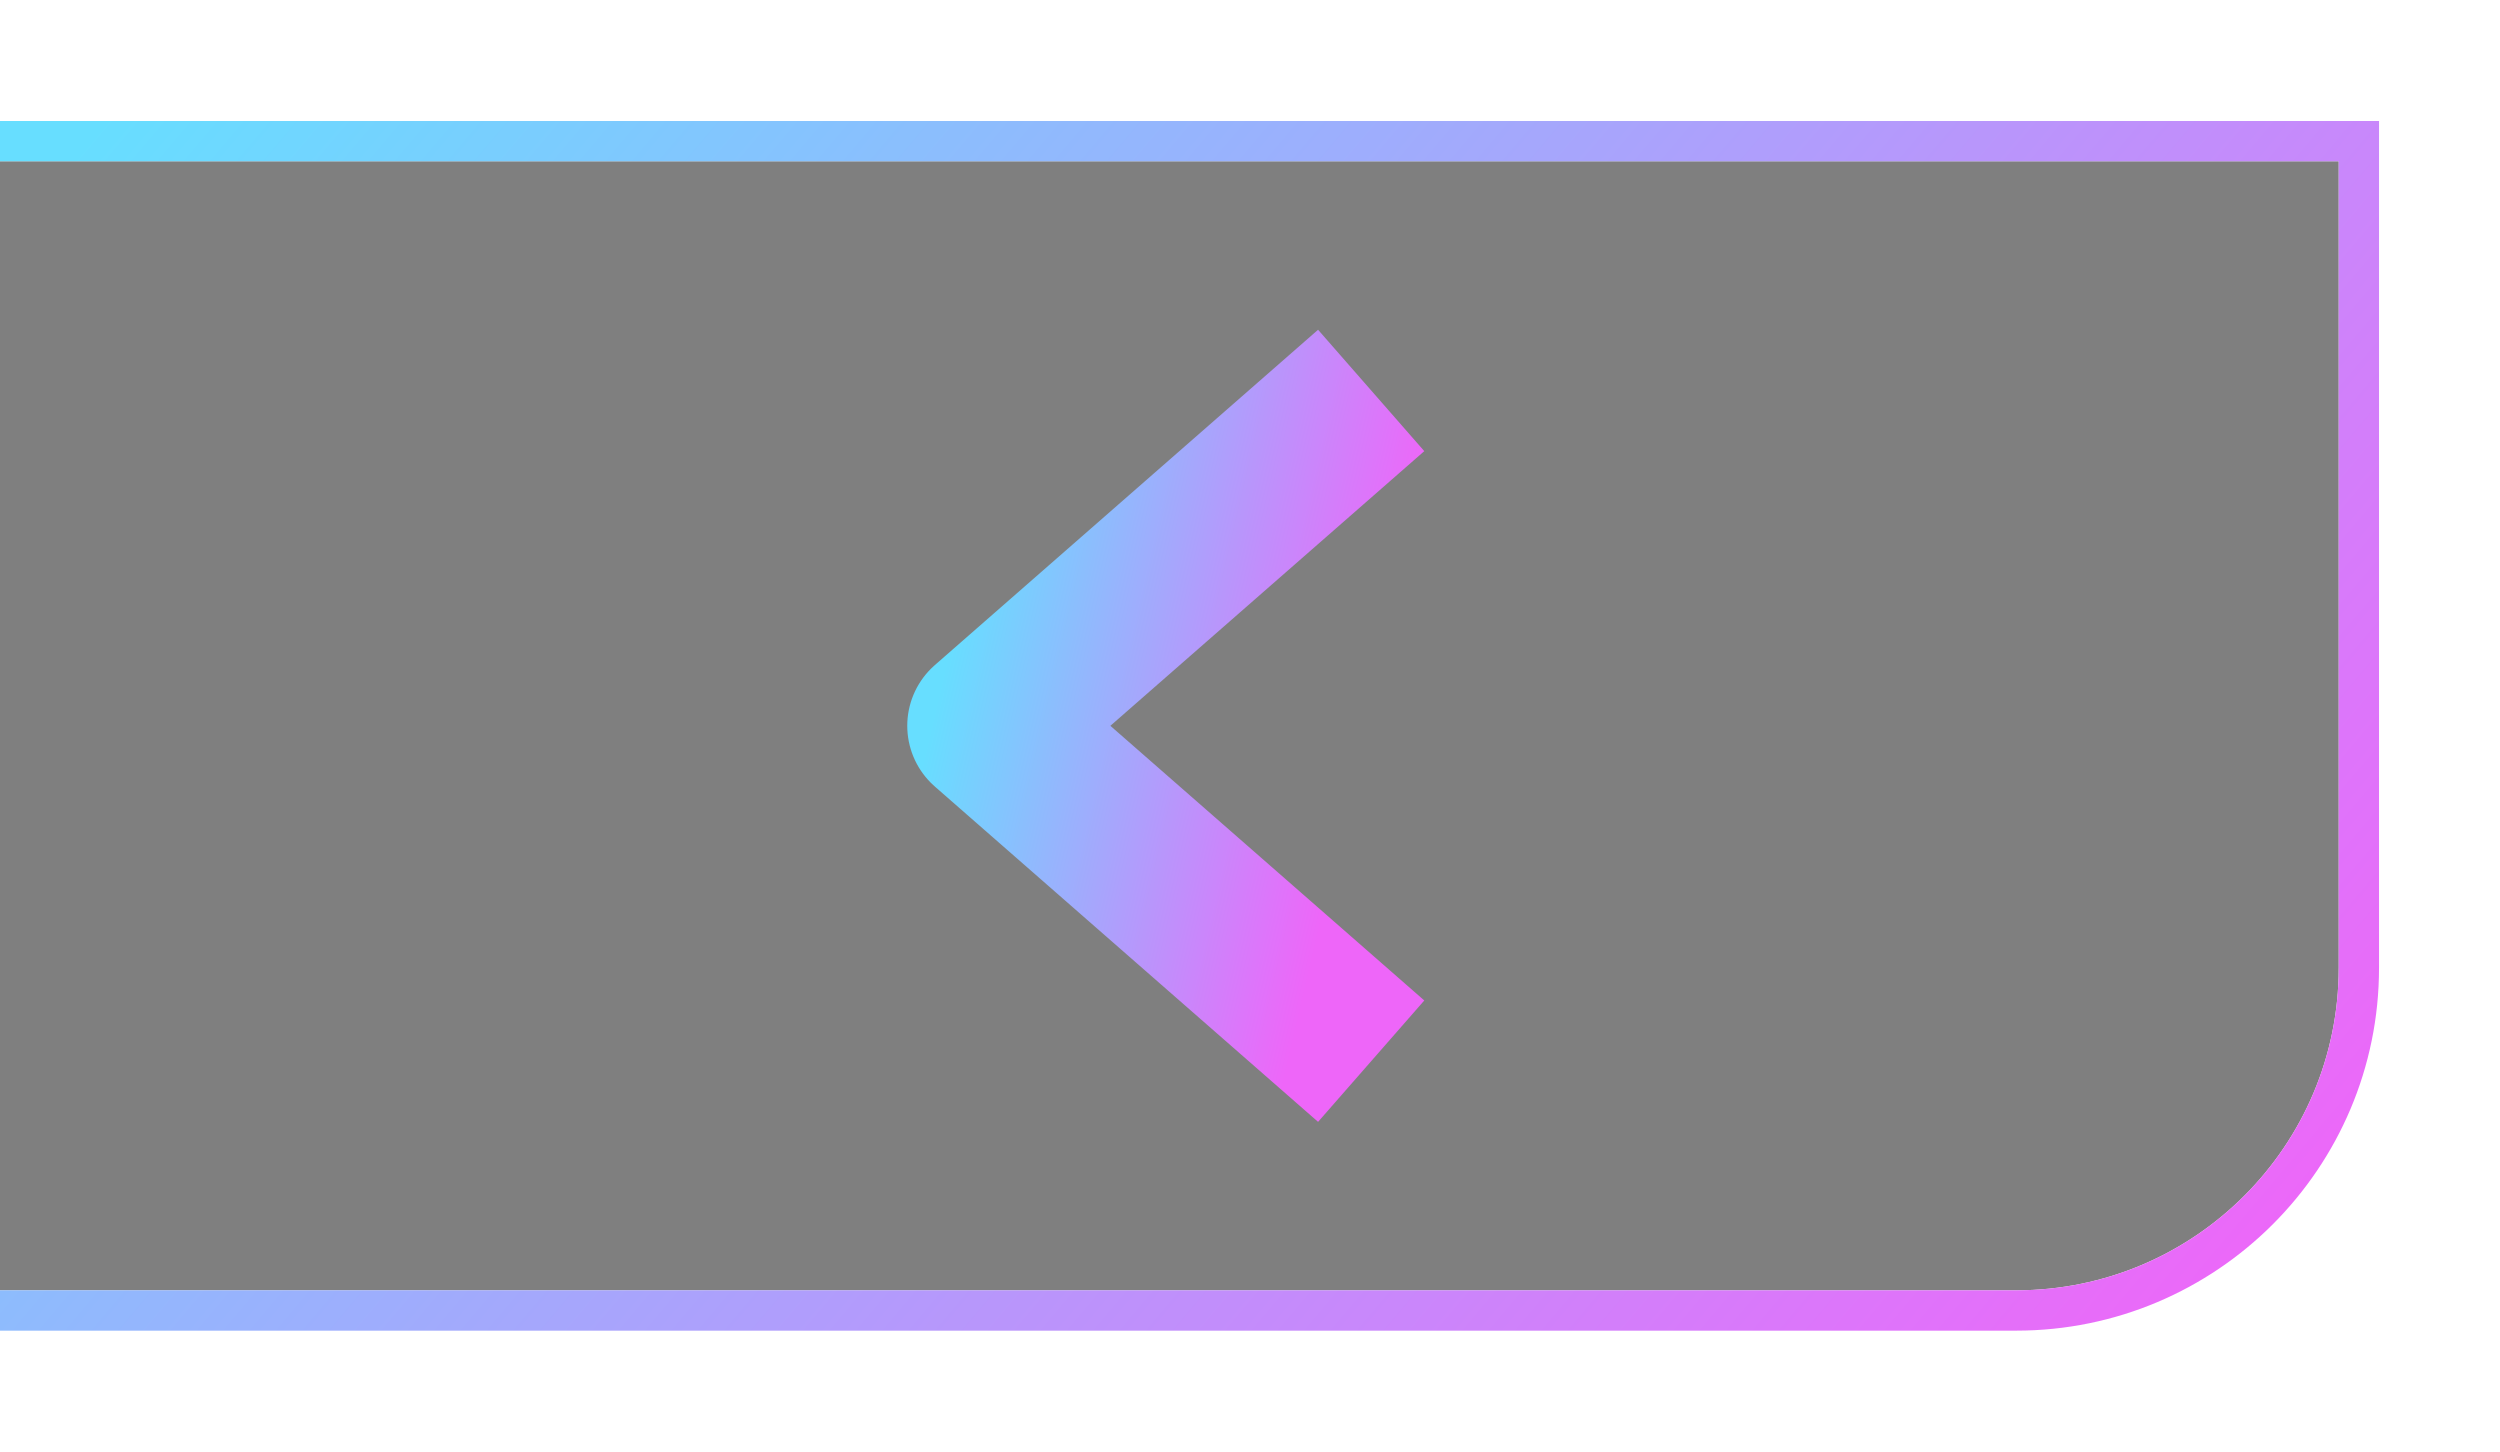 <svg width="62" height="36" viewBox="0 0 62 36" fill="none" xmlns="http://www.w3.org/2000/svg">
<g filter="url(#filter0_b_396_701)">
<path d="M0 0H62V28C62 32.418 58.418 36 54 36H0V0Z" fill="white" fill-opacity="0.16"/>
</g>
<g filter="url(#filter1_b_396_701)">
<path d="M0 4H58V24C58 28.418 54.418 32 50 32H0V4Z" fill="black" fill-opacity="0.5"/>
<path d="M0 3.5H-0.5V4V32V32.5H0H50C54.694 32.5 58.5 28.694 58.5 24V4V3.5H58H0Z" stroke="url(#paint0_linear_396_701)"/>
</g>
<path d="M32.5 25L24.5 18L32.5 11" stroke="url(#paint1_linear_396_701)" stroke-width="4" stroke-linecap="square" stroke-linejoin="round"/>
<defs>
<filter id="filter0_b_396_701" x="-4" y="-4" width="70" height="44" filterUnits="userSpaceOnUse" color-interpolation-filters="sRGB">
<feFlood flood-opacity="0" result="BackgroundImageFix"/>
<feGaussianBlur in="BackgroundImageFix" stdDeviation="2"/>
<feComposite in2="SourceAlpha" operator="in" result="effect1_backgroundBlur_396_701"/>
<feBlend mode="normal" in="SourceGraphic" in2="effect1_backgroundBlur_396_701" result="shape"/>
</filter>
<filter id="filter1_b_396_701" x="-5" y="-1" width="68" height="38" filterUnits="userSpaceOnUse" color-interpolation-filters="sRGB">
<feFlood flood-opacity="0" result="BackgroundImageFix"/>
<feGaussianBlur in="BackgroundImageFix" stdDeviation="2"/>
<feComposite in2="SourceAlpha" operator="in" result="effect1_backgroundBlur_396_701"/>
<feBlend mode="normal" in="SourceGraphic" in2="effect1_backgroundBlur_396_701" result="shape"/>
</filter>
<linearGradient id="paint0_linear_396_701" x1="-1.7946e-07" y1="5.909" x2="45.742" y2="44.587" gradientUnits="userSpaceOnUse">
<stop stop-color="#67DEFF"/>
<stop offset="1" stop-color="#EE66F9"/>
</linearGradient>
<linearGradient id="paint1_linear_396_701" x1="24.5" y1="11.954" x2="34.762" y2="14.348" gradientUnits="userSpaceOnUse">
<stop stop-color="#67DEFF"/>
<stop offset="1" stop-color="#EE66F9"/>
</linearGradient>
</defs>
</svg>

